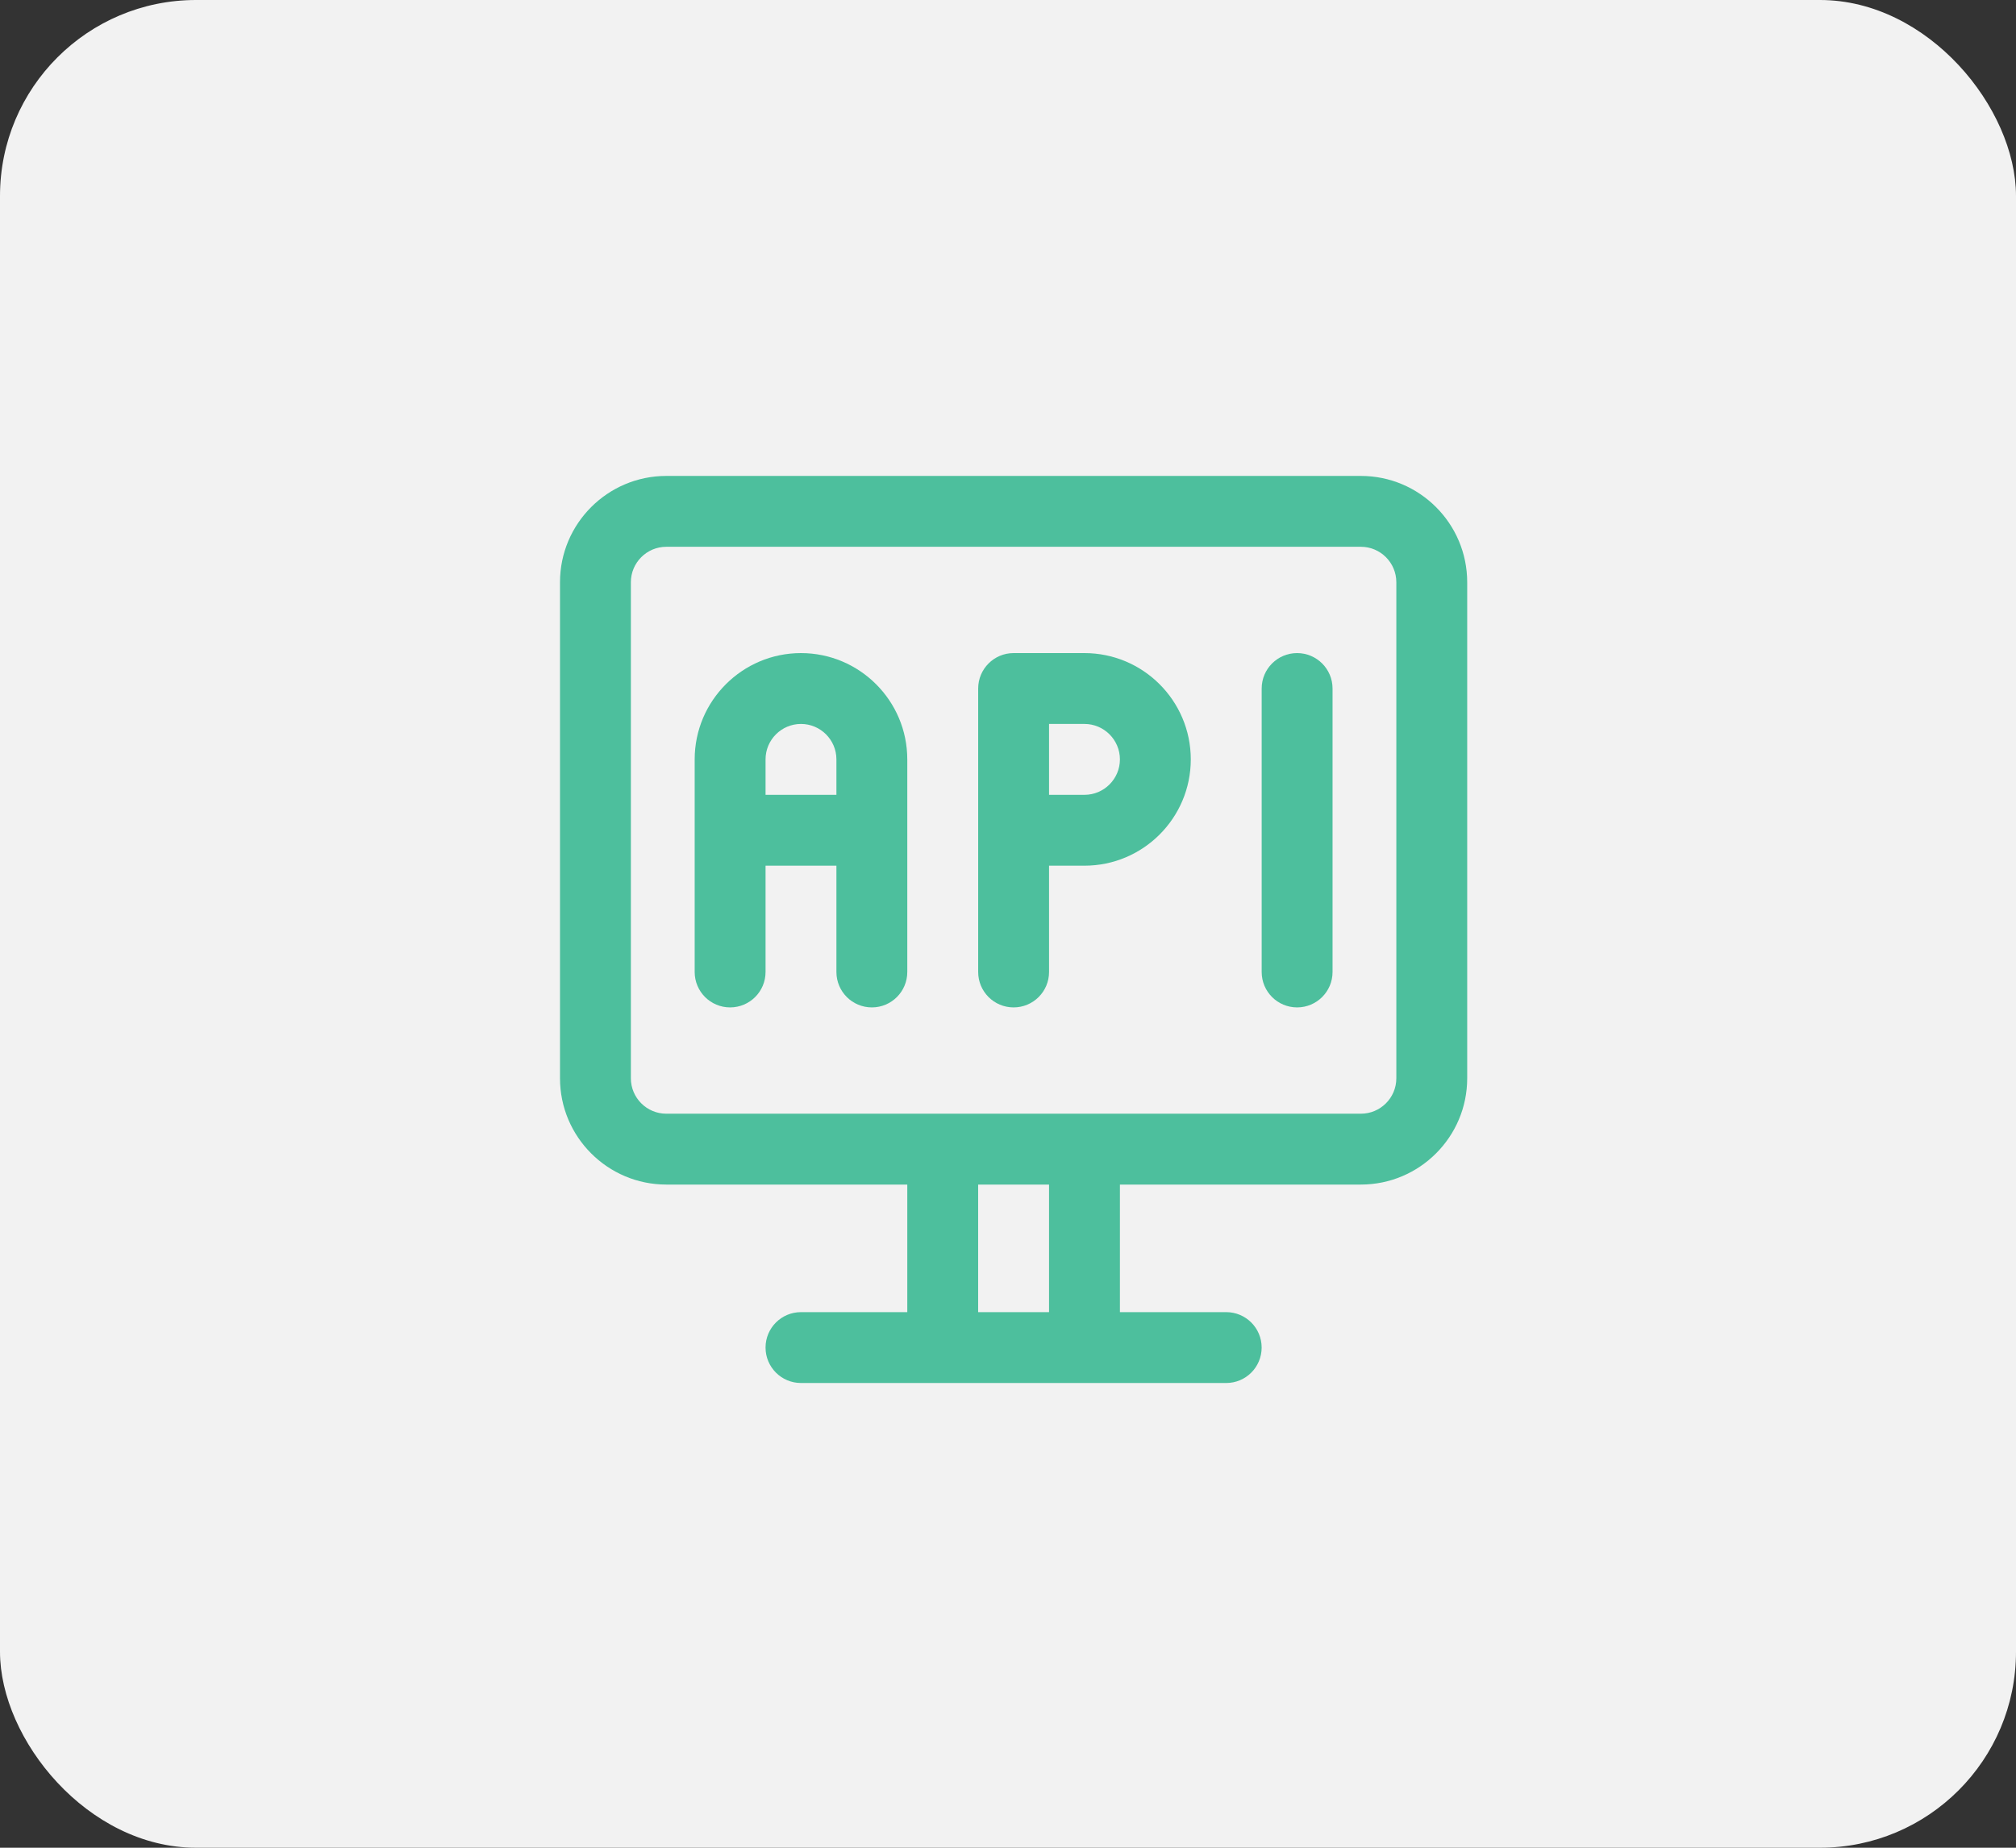 <svg width="72" height="66" viewBox="0 0 72 66" fill="none" xmlns="http://www.w3.org/2000/svg">
<rect x="0" y="0" width="72" height="66" fill="#333333" stroke="none"/>
<rect width="72" height="66" rx="7" fill="#F2F2F2"/>
<path d="M28.606 23.328C26.513 23.328 24.81 25.031 24.81 27.125V34.719C24.81 35.418 25.376 35.984 26.075 35.984C26.774 35.984 27.341 35.418 27.341 34.719V30.922H29.872V34.719C29.872 35.418 30.439 35.984 31.138 35.984C31.837 35.984 32.403 35.418 32.403 34.719V27.125C32.403 25.031 30.7 23.328 28.606 23.328ZM27.341 28.391V27.125C27.341 26.427 27.909 25.859 28.606 25.859C29.304 25.859 29.872 26.427 29.872 27.125V28.391H27.341Z" fill="#4DBF9D"/>
<path d="M38.731 23.328H36.2C35.501 23.328 34.935 23.895 34.935 24.594V34.719C34.935 35.418 35.501 35.984 36.2 35.984C36.899 35.984 37.466 35.418 37.466 34.719V30.922H38.731C40.825 30.922 42.528 29.219 42.528 27.125C42.528 25.031 40.825 23.328 38.731 23.328ZM38.731 28.391H37.466V25.859H38.731C39.429 25.859 39.997 26.427 39.997 27.125C39.997 27.823 39.429 28.391 38.731 28.391Z" fill="#4DBF9D"/>
<path d="M46.325 23.328C45.626 23.328 45.06 23.895 45.06 24.594V34.719C45.06 35.418 45.626 35.984 46.325 35.984C47.024 35.984 47.591 35.418 47.591 34.719V24.594C47.591 23.895 47.024 23.328 46.325 23.328Z" fill="#4DBF9D"/>
<path d="M48.603 17H23.797C21.703 17 20 18.703 20 20.797V38.516C20 40.609 21.703 42.312 23.797 42.312H32.403V46.869H28.606C27.907 46.869 27.341 47.435 27.341 48.134C27.341 48.833 27.907 49.4 28.606 49.4H43.794C44.493 49.4 45.059 48.833 45.059 48.134C45.059 47.435 44.493 46.869 43.794 46.869H39.997V42.312H48.603C50.697 42.312 52.4 40.609 52.4 38.516V20.797C52.4 18.703 50.697 17 48.603 17ZM37.466 46.869H34.934V42.312H37.466V46.869ZM49.869 38.516C49.869 39.214 49.301 39.781 48.603 39.781H23.797C23.099 39.781 22.531 39.214 22.531 38.516V20.797C22.531 20.099 23.099 19.531 23.797 19.531H48.603C49.301 19.531 49.869 20.099 49.869 20.797V38.516Z" fill="#4DBF9D"/>
</svg>
